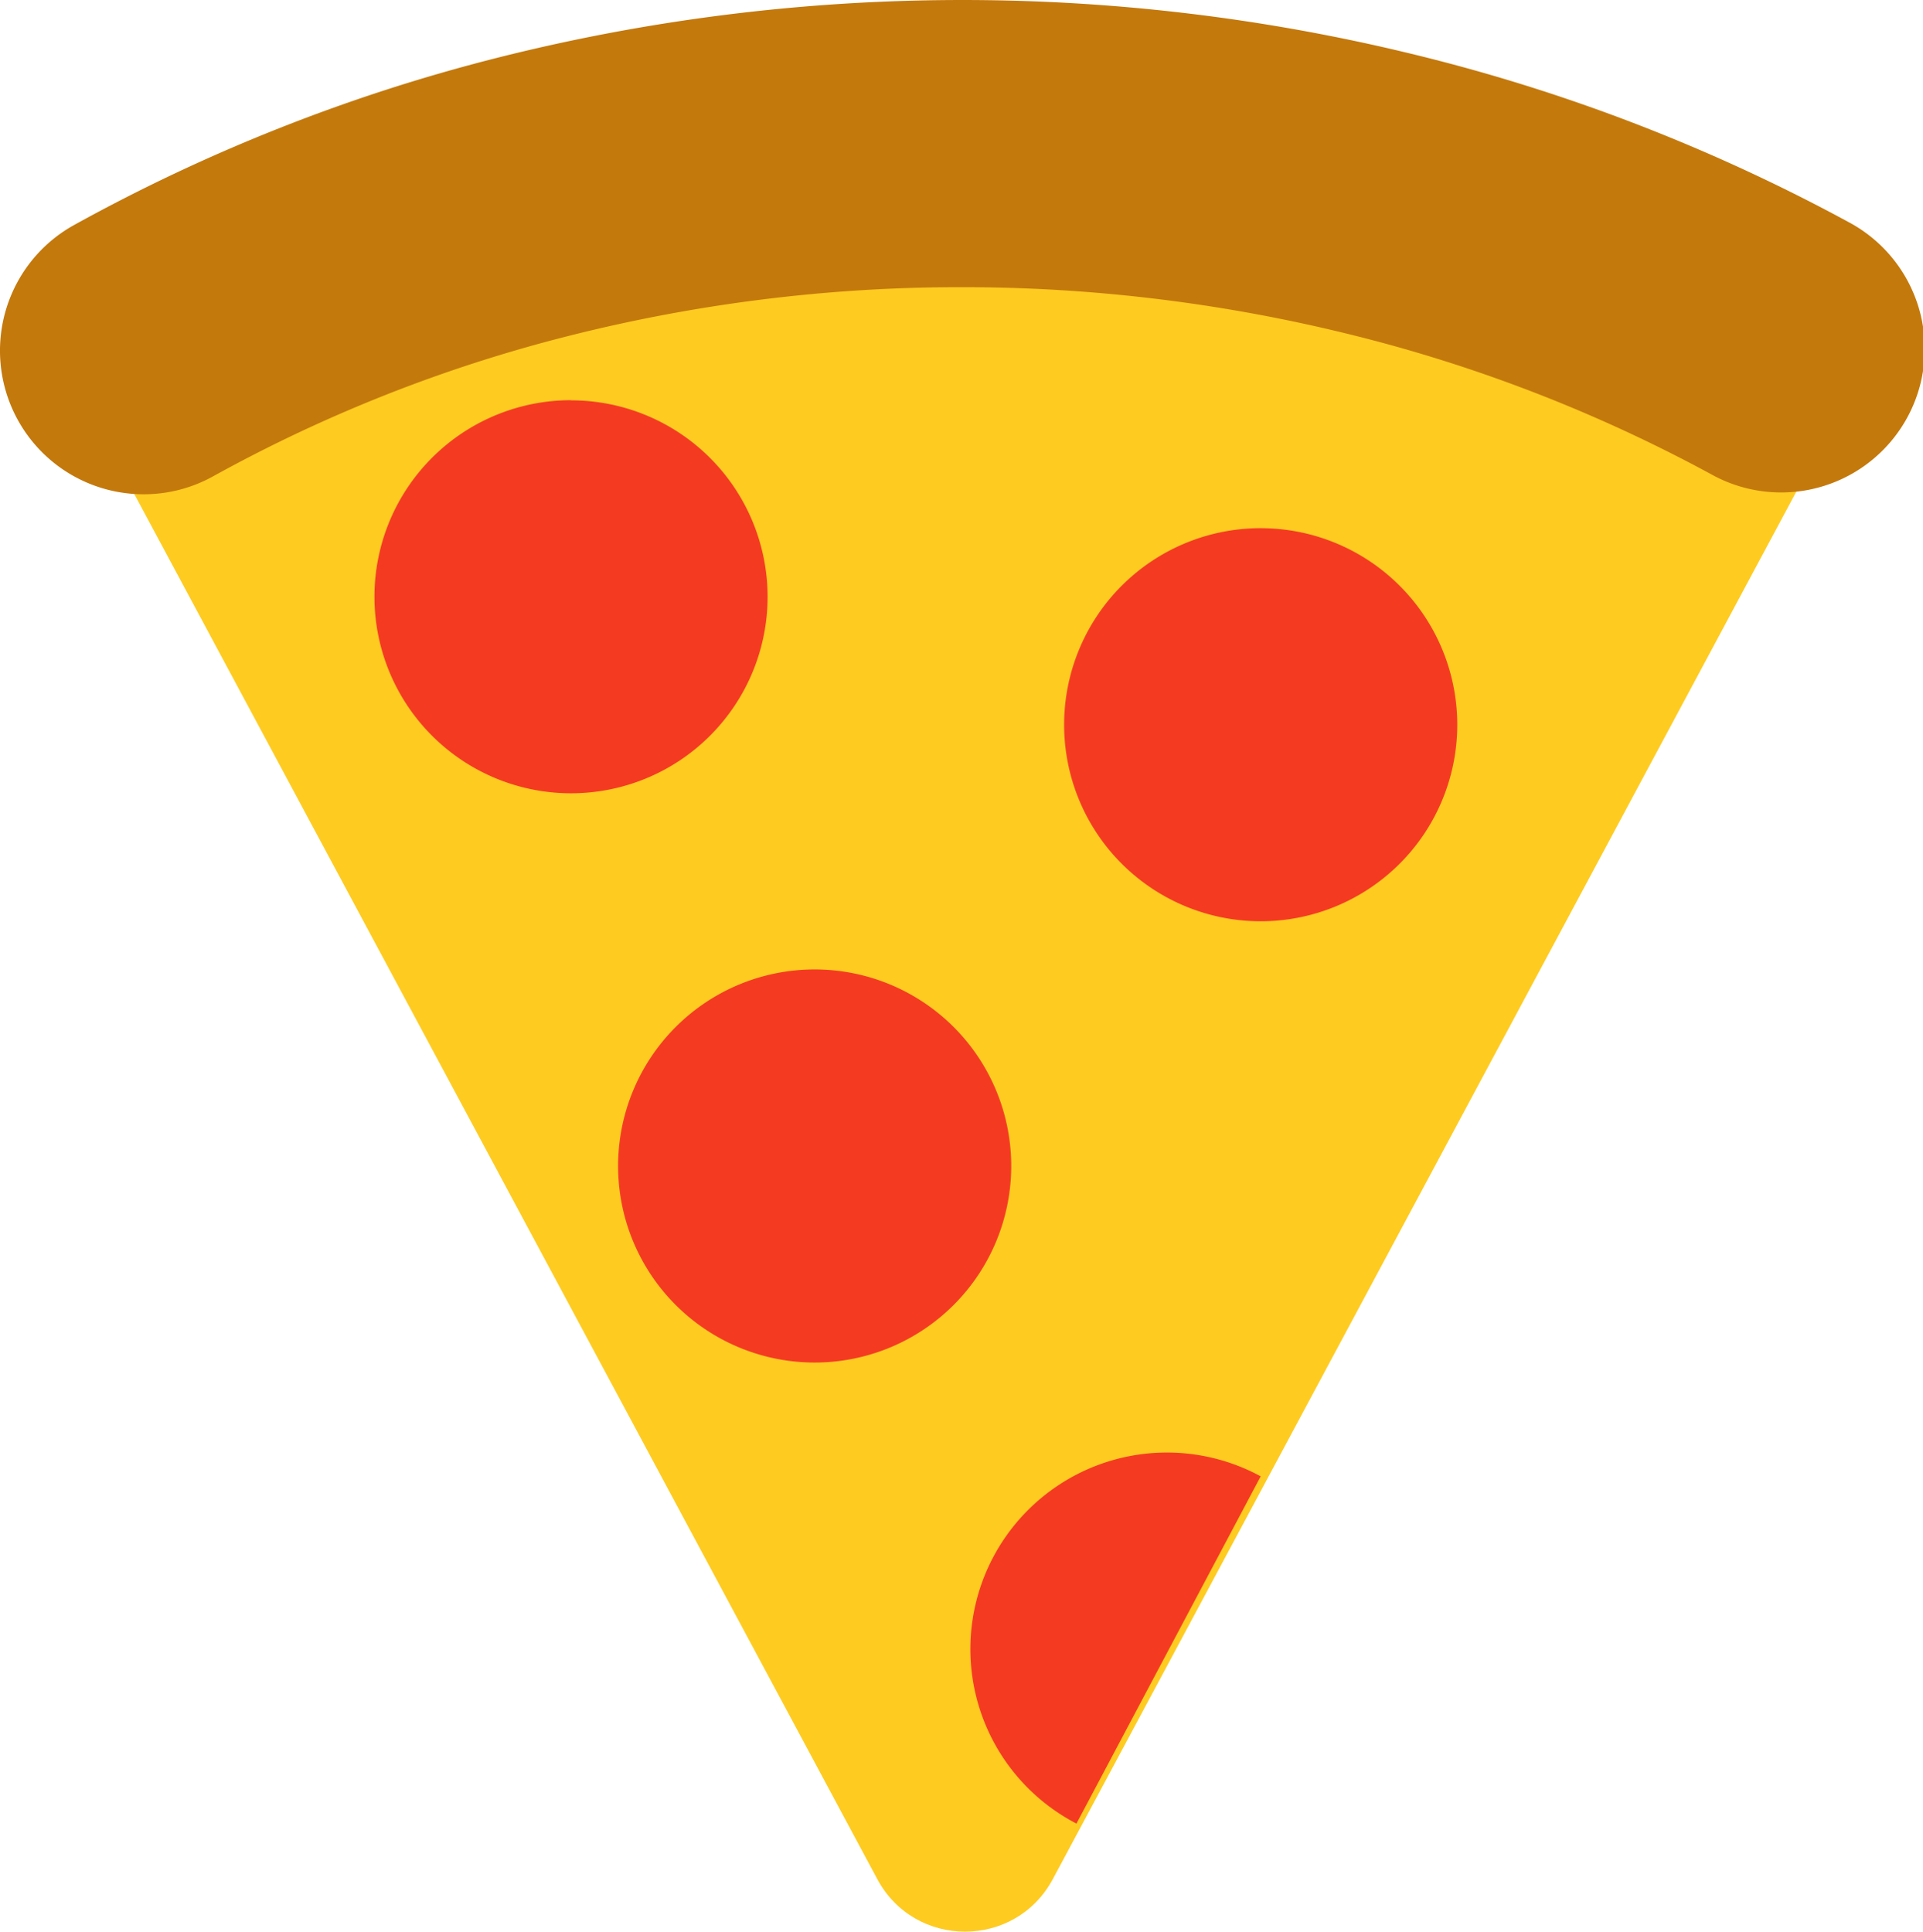 <svg id="Layer_1" data-name="Layer 1" xmlns="http://www.w3.org/2000/svg" viewBox="0 0 796.31 800"><defs><style>.cls-1{fill:#fecb21;}.cls-2{fill:#f43b22;}.cls-3{fill:#c4790c;}</style></defs><title>u1F355-sliceofpizza800</title><g id="Layer_2" data-name="Layer 2"><path class="cls-1" d="M77.68,113.88l313-54.62,334.23,54.62c31.16,0,51.05,33.23,36.34,60.69L437.8,778.24c-15.54,29-57.12,29-72.67,0L41.35,174.59C26.62,147.12,46.51,113.88,77.68,113.88Z" transform="translate(-1.84 0)"/></g><g id="Layer_3" data-name="Layer 3"><path class="cls-2" d="M420.59,482.89a81.4,81.4,0,1,1-81.4-81.4A81.4,81.4,0,0,1,420.59,482.89ZM523.89,611.42A81.4,81.4,0,1,0,447.6,755.23m76.29-536.49a81.4,81.4,0,1,0,81.4,81.4A81.4,81.4,0,0,0,523.89,218.75Zm-285.59-53a81.4,81.4,0,1,0,81.4,81.4A81.4,81.4,0,0,0,238.29,165.8Z" transform="translate(-1.84 0)"/></g><g id="Layer_4" data-name="Layer 4"><path class="cls-3" d="M61.37,204.7A59.47,59.47,0,0,1,32.45,93.23,734.14,734.14,0,0,1,207.14,24.09a786.88,786.88,0,0,1,380.55-1.46A749,749,0,0,1,767.11,91.86a59.47,59.47,0,1,1-56.87,104.45A630,630,0,0,0,559.3,138.12a667.89,667.89,0,0,0-159.23-19.19h-2.32a661,661,0,0,0-161.18,20.38A615.18,615.18,0,0,0,90.19,197.21,59.17,59.17,0,0,1,61.37,204.7Z" transform="translate(-1.84 0)"/></g></svg>
